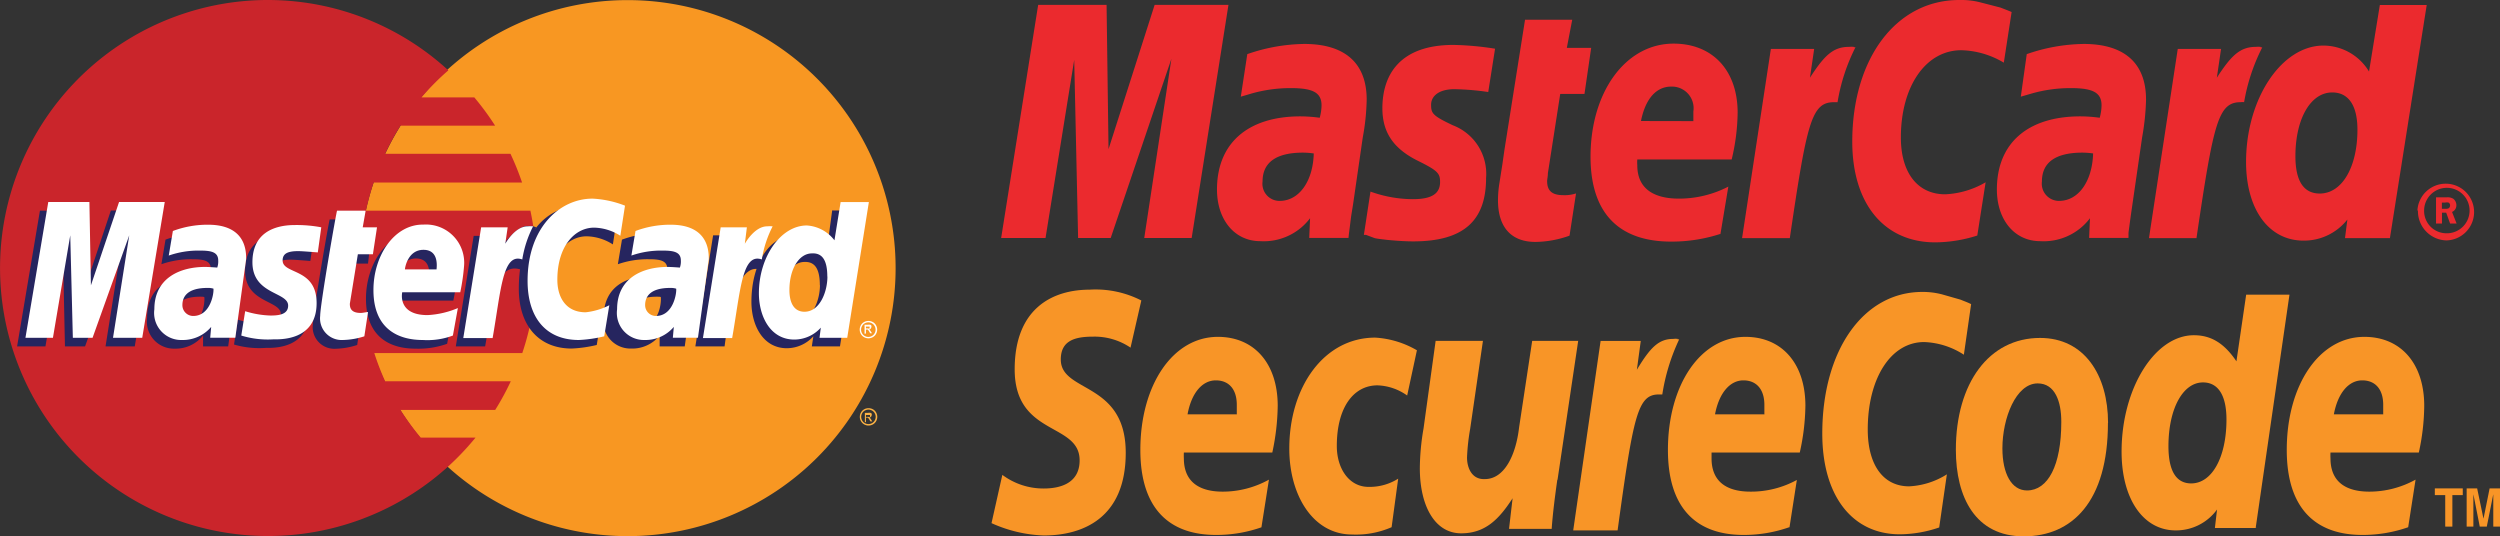 <svg xmlns="http://www.w3.org/2000/svg" viewBox="0 0 230.96 49.53"><rect x="0" y="0" width="230.96" height="49.53" fill="#333333" stroke="none"/><defs><style>.cls-1{fill:#f89722;}.cls-2{fill:#ca252b;}.cls-3{fill:#fcb243;}.cls-4{fill:#26255f;}.cls-5{fill:#fff;}.cls-6{fill:#eb2a2e;}.cls-7{fill:#f89527;}</style></defs><title>Ресурс 3</title><g id="Слой_2" data-name="Слой 2"><g id="Layer_1" data-name="Layer 1"><g id="layer1"><g id="g10305"><path id="path2268" class="cls-1" d="M82.74,24.77a24.76,24.76,0,1,1-49.52,0h0a24.76,24.76,0,1,1,49.52,0Z"/><path id="path1350" class="cls-2" d="M24.6,0A24.76,24.76,0,1,0,41.42,43.08h0a25,25,0,0,0,2.51-2.65H38.87A24.18,24.18,0,0,1,37,37.87h8.75a24.8,24.8,0,0,0,1.44-2.65H35.58a24.42,24.42,0,0,1-1-2.6H48.25A24.87,24.87,0,0,0,49,19.46H33.81a24.69,24.69,0,0,1,.71-2.6H48.23a24.76,24.76,0,0,0-1.07-2.65H35.58A23.76,23.76,0,0,1,37,11.61h8.74A24.81,24.81,0,0,0,43.82,9H38.94a23,23,0,0,1,2.48-2.5A24.67,24.67,0,0,0,24.76,0Z"/><path id="use9412" class="cls-3" d="M80.25,37.71a.82.82,0,0,1,.39.1.73.73,0,0,1,.3.3.8.8,0,0,1,0,.8.75.75,0,0,1-.3.3.81.81,0,0,1-.8,0,.76.76,0,0,1-.3-.3.8.8,0,0,1,0-.8.74.74,0,0,1,.3-.3.83.83,0,0,1,.39-.1m0,.13a.68.68,0,0,0-.33.09.61.61,0,0,0-.25.25.66.66,0,0,0-.09.33.68.68,0,0,0,.09.33.64.64,0,0,0,.25.25.67.67,0,0,0,.66,0,.63.63,0,0,0,.25-.25.68.68,0,0,0,.09-.33.67.67,0,0,0-.09-.33.61.61,0,0,0-.25-.25.67.67,0,0,0-.33-.09M79.9,39v-.86h.3a.69.69,0,0,1,.22,0,.21.21,0,0,1,.11.08.22.22,0,0,1,0,.13.23.23,0,0,1-.07.16.27.27,0,0,1-.18.08l.07,0a.94.94,0,0,1,.13.17l.1.17h-.17l-.08-.14a.7.7,0,0,0-.15-.2.18.18,0,0,0-.11,0H80V39H79.9m.14-.49h.17a.27.27,0,0,0,.16,0,.12.12,0,0,0,0-.1.11.11,0,0,0,0-.07l-.06,0-.14,0H80v.26"/></g><g id="g16480"><g id="g13802"><path id="path13804" class="cls-4" d="M33,31.87l.33-2.24c-.18,0-.45.08-.68.08-.92,0-1-.49-1-.85l.9-4.51H34l.29-2.54H32.94l.27-1.54H30.46c-.06.06-1.56,8.67-1.56,9.72A2,2,0,0,0,31,32.22,6.92,6.92,0,0,0,33,31.87Z"/><path id="path13806" class="cls-4" d="M33.81,27.6c0,3.73,2.46,4.61,4.55,4.61a7.93,7.93,0,0,0,2.95-.45l.46-2.54a9.55,9.55,0,0,1-3,.66c-2.83,0-2.33-2.11-2.33-2.11l5.44,0a18.93,18.93,0,0,0,.35-2.4,3.61,3.61,0,0,0-3.84-3.87C35.78,21.51,33.81,24.37,33.81,27.6Zm4.62-3.72c1.49,0,1.21,1.67,1.21,1.81H36.72C36.72,25.51,37,23.88,38.44,23.88Z"/><path id="path13808" class="cls-4" d="M55.13,31.87,55.6,29a6.35,6.35,0,0,1-2.18.65c-1.87,0-2.62-1.43-2.62-3,0-3.11,1.61-4.82,3.4-4.82a4.69,4.69,0,0,1,2.42.75l.43-2.79a5.24,5.24,0,0,0-2.64-.92c-4.12,0-6.48,2.85-6.48,7.81,0,3.29,1.75,5.52,4.89,5.52A12.19,12.19,0,0,0,55.13,31.87Z"/><path id="path13810" class="cls-4" d="M18.48,21.56a9.1,9.1,0,0,0-3.19.58l-.38,2.27a8.32,8.32,0,0,1,2.87-.46c1,0,1.7.11,1.7.91a1.69,1.69,0,0,1-.09.66s-.77-.06-1.13-.06c-2.57,0-4.67,1-4.67,3.91a2.5,2.5,0,0,0,2.55,2.84A3.25,3.25,0,0,0,18.76,31l0,1h2.32l1-7.26C22.1,21.65,19.41,21.56,18.48,21.56Zm.4,5.9c.05.44-.11,2.54-1.7,2.54a1,1,0,0,1-1-1c0-.72.39-1.59,2.32-1.59C18.92,27.41,18.8,27.44,18.88,27.45Z"/><path id="path13812" class="cls-4" d="M24.56,32.14c.59,0,4,.15,4-3.35,0-3.28-3.14-2.63-3.14-3.94,0-.65.51-.86,1.45-.86.37,0,1.8.12,1.8.12L29,21.78a12.27,12.27,0,0,0-2.43-.21c-2,0-3.93.78-3.93,3.44,0,3,3.3,2.72,3.3,4,0,.85-.92.92-1.63.92a8.62,8.62,0,0,1-2.34-.4l-.35,2.3A8.39,8.39,0,0,0,24.56,32.14Z"/><path id="path13814" class="cls-4" d="M76.88,19.44,76.4,23a3.49,3.49,0,0,0-2.55-1.37c-2.92,0-4.43,2.91-4.43,6.26,0,2.16,1.07,4.28,3.27,4.28a3.3,3.3,0,0,0,2.45-1.1L75,32H77.6l2-12.54Zm-1.13,6.9c0,1.39-.69,3.25-2.12,3.25-.95,0-1.39-.8-1.39-2,0-2,.92-3.39,2.08-3.39C75.26,24.16,75.74,24.81,75.74,26.35Z"/><path id="path13816" class="cls-4" d="M4.2,32l1.6-9.47L6,32H7.86l3.39-9.47L9.75,32h2.7l2.08-12.55-4.29,0L7.69,27.11l-.07-7.65H3.69L1.58,32H4.2Z"/><path id="path13818" class="cls-4" d="M44.82,32c.77-4.36,1-7.81,3.28-7.1a15.21,15.21,0,0,1,1.44-3.87s-.11-.16-.8-.16c-1.18,0-2.76,2.4-2.76,2.4l.24-1.48H43.76L42.11,32h2.71Z"/><g id="use14699"><path id="path13810-2" data-name="path13810" class="cls-4" d="M60.65,21.56a9.11,9.11,0,0,0-3.19.58l-.38,2.27a8.33,8.33,0,0,1,2.87-.46c1,0,1.7.11,1.7.91a1.69,1.69,0,0,1-.09.66s-.77-.06-1.13-.06c-2.57,0-4.67,1-4.67,3.91A2.5,2.5,0,0,0,58.3,32.2,3.25,3.25,0,0,0,60.94,31l0,1h2.32l1-7.26C64.27,21.65,61.58,21.56,60.65,21.56Zm.4,5.9c.05.44-.11,2.54-1.7,2.54a1,1,0,0,1-1-1c0-.72.39-1.59,2.32-1.59C61.09,27.41,61,27.44,61.05,27.45Z"/></g><path id="use14701" class="cls-4" d="M66.94,32c.42-3.21,1.2-7.72,3.28-7.1.32-1.69,0-1.68-.68-1.68a12.32,12.32,0,0,0-1.44,0l.24-1.48H65.88L64.24,32h2.71Z"/></g><g id="g10289"><path id="path4157" class="cls-5" d="M33.66,31.07,34,28.83c-.18,0-.45.08-.68.08-.92,0-1-.49-1-.85l.74-4.57h1.39L34.83,21H33.51l.27-1.54H31.14c-.06.06-1.56,8.67-1.56,9.72a2,2,0,0,0,2.1,2.23A6.93,6.93,0,0,0,33.66,31.07Z"/><path id="path4155" class="cls-5" d="M34.5,26.8c0,3.73,2.46,4.61,4.55,4.61A6.71,6.71,0,0,0,41.84,31l.46-2.54a8.21,8.21,0,0,1-2.8.65c-2.83,0-2.34-2.11-2.34-2.11h5.36a19,19,0,0,0,.35-2.4,3.53,3.53,0,0,0-3.76-3.85C36.46,20.71,34.5,23.57,34.5,26.8Zm4.62-3.72c1.49,0,1.21,1.67,1.21,1.81H37.41C37.41,24.71,37.69,23.08,39.12,23.08Z"/><path id="path4151" class="cls-5" d="M55.82,31.07l.47-2.87a6.34,6.34,0,0,1-2.18.65c-1.87,0-2.62-1.43-2.62-3,0-3.11,1.61-4.82,3.4-4.82a4.69,4.69,0,0,1,2.42.75L57.74,19a9.47,9.47,0,0,0-3-.65c-3,0-6,2.64-6,7.6,0,3.29,1.6,5.46,4.74,5.46A12.16,12.16,0,0,0,55.82,31.07Z"/><path id="path4149" class="cls-5" d="M19.16,20.76a9.11,9.11,0,0,0-3.19.58l-.38,2.27a8.32,8.32,0,0,1,2.87-.46c1,0,1.7.11,1.7.91a1.69,1.69,0,0,1-.09.66s-.77-.06-1.13-.06c-2.28,0-4.68,1-4.68,3.91a2.5,2.5,0,0,0,2.55,2.84,3.43,3.43,0,0,0,2.7-1.21l-.09,1h2.32l1-7.26C22.79,20.85,20.1,20.76,19.16,20.76Zm.56,5.91c.05.44-.28,2.52-1.87,2.52a1,1,0,0,1-1-1c0-.72.39-1.59,2.32-1.59A1.68,1.68,0,0,1,19.73,26.67Z"/><path id="path4145" class="cls-5" d="M25.25,31.35c.59,0,4,.15,4-3.35,0-3.27-3.14-2.63-3.14-3.94,0-.66.51-.86,1.45-.86.37,0,1.8.12,1.8.12L29.68,21a12.27,12.27,0,0,0-2.43-.21c-2,0-3.93.78-3.93,3.44,0,3,3.3,2.72,3.3,4,0,.85-.92.92-1.63.92a8.61,8.61,0,0,1-2.34-.4L22.29,31A8.37,8.37,0,0,0,25.25,31.35Z"/><path id="path4139" class="cls-5" d="M77.66,18.67l-.57,3.53a3.48,3.48,0,0,0-2.55-1.37c-2.42,0-4.43,2.91-4.43,6.26,0,2.16,1.07,4.28,3.27,4.28a3.3,3.3,0,0,0,2.45-1.1l-.12.94h2.56l2-12.54Zm-1.22,6.88c0,1.39-.69,3.25-2.12,3.25-.95,0-1.39-.8-1.39-2,0-2,.92-3.39,2.08-3.39C75.94,23.36,76.43,24,76.43,25.55Z"/><path id="path4133" class="cls-5" d="M4.89,31.21l1.6-9.47.24,9.47H8.55l3.39-9.47-1.5,9.47h2.7l2.08-12.55H11l-2.6,7.7-.14-7.7H4.46L2.35,31.21Z"/><path id="path4131" class="cls-5" d="M45.51,31.23c.77-4.36.91-7.91,2.74-7.26a10.14,10.14,0,0,1,1-3.06,2.78,2.78,0,0,0-.51,0c-1.18,0-2.06,1.61-2.06,1.61L46.9,21H44.45L42.8,31.23Z"/><g id="use8523"><path id="path4149-2" data-name="path4149" class="cls-5" d="M61.9,20.76a9.11,9.11,0,0,0-3.19.58l-.38,2.27a8.32,8.32,0,0,1,2.87-.46c1,0,1.7.11,1.7.91a1.69,1.69,0,0,1-.09.66s-.77-.06-1.13-.06c-2.28,0-4.67,1-4.67,3.91a2.5,2.5,0,0,0,2.54,2.84,3.43,3.43,0,0,0,2.7-1.21l-.09,1h2.32l1-7.26C65.52,20.85,62.83,20.76,61.9,20.76Zm.57,5.91c.05.44-.28,2.52-1.87,2.52a1,1,0,0,1-1-1c0-.72.39-1.59,2.32-1.59A1.69,1.69,0,0,1,62.47,26.67Z"/></g><g id="use8525"><path id="path4131-2" data-name="path4131" class="cls-5" d="M67.64,31.23c.77-4.36.91-7.91,2.74-7.26a10.16,10.16,0,0,1,1-3.06,2.78,2.78,0,0,0-.51,0c-1.18,0-2.06,1.61-2.06,1.61L69,21H66.58L64.94,31.23Z"/></g><path id="text9407" class="cls-5" d="M80.24,29.65a.81.81,0,0,1,.39.1.72.72,0,0,1,.3.3.8.8,0,0,1,0,.8.74.74,0,0,1-.3.3.81.81,0,0,1-.8,0,.75.75,0,0,1-.3-.3.8.8,0,0,1,0-.8.73.73,0,0,1,.3-.3.82.82,0,0,1,.39-.1m0,.13a.68.68,0,0,0-.33.09.61.61,0,0,0-.25.25.67.67,0,0,0,0,.67.64.64,0,0,0,.25.25.67.67,0,0,0,.66,0,.63.63,0,0,0,.25-.25.67.67,0,0,0,0-.67.6.6,0,0,0-.25-.25.67.67,0,0,0-.33-.09m-.35,1.11V30h.3a.7.7,0,0,1,.22,0,.21.21,0,0,1,.11.08.22.22,0,0,1,0,.13.23.23,0,0,1-.07.16.26.26,0,0,1-.18.08l.07,0a1,1,0,0,1,.13.17l.11.17h-.17l-.08-.14a.7.7,0,0,0-.15-.2.18.18,0,0,0-.11,0H80v.37h-.14m.14-.48h.17a.27.27,0,0,0,.16,0,.12.12,0,0,0,0-.1.11.11,0,0,0,0-.07l-.06,0H80v.26"/></g></g></g><path class="cls-6" d="M223.33,19.45A2.62,2.62,0,1,1,226,22.21a2.7,2.7,0,0,1-2.62-2.76Zm2.62,2.1a2.1,2.1,0,1,0-2-2.11,2.06,2.06,0,0,0,2,2.11Zm-.36-.9h-.54V18.23h1a1,1,0,0,1,.59.13.75.75,0,0,1,.29.61.65.65,0,0,1-.4.61l.42,1.07h-.6l-.36-1h-.39v1Zm0-1.36h.3a.67.67,0,0,0,.33-.05.34.34,0,0,0,.13-.28.3.3,0,0,0-.13-.24.7.7,0,0,0-.34,0h-.29v.62Z"/><path class="cls-6" d="M185.84,1.12l-.72,4.67a8,8,0,0,0-3.93-1.15c-3.27,0-5.58,3.32-5.58,8.06,0,3.27,1.55,5.25,4.1,5.25a8.1,8.1,0,0,0,3.73-1.11l-.77,4.92a13,13,0,0,1-3.88.63c-4.73,0-7.67-3.57-7.67-9.3C171.12,5.38,175.19,0,181,0a7.23,7.23,0,0,1,2,.23l1.81.47c.54.21.66.25,1.05.42Z"/><path class="cls-6" d="M171.27,4.33a2.41,2.41,0,0,0-.45,0c-1.45,0-2.26.76-3.61,2.85l.39-2.66h-4L160.94,22h4.41c1.58-10.71,2-12.56,4.09-12.56l.32,0a17.44,17.44,0,0,1,1.66-5.08l-.15,0Z"/><path class="cls-6" d="M145,21.77a9.58,9.58,0,0,1-3.15.58c-2.24,0-3.46-1.36-3.46-3.85a10,10,0,0,1,.13-1.57l.27-1.71.2-1.4,1.9-12h4.36l-.5,2.6H147l-.62,4.26h-2.24L143,16c0,.32-.07.56-.07.73,0,.9.46,1.3,1.49,1.3a3.39,3.39,0,0,0,1.18-.16L145,21.77Z"/><path class="cls-6" d="M127.71,10c0,2.21,1,3.74,3.33,4.88,1.77.88,2,1.13,2,1.93,0,1.09-.78,1.59-2.51,1.59a11.62,11.62,0,0,1-3.92-.7l-.61,4,.2,0L127,22c.26.06.64.1,1.14.16,1,.1,1.85.14,2.42.14,4.6,0,6.73-1.86,6.73-5.85a4.8,4.8,0,0,0-3.08-4.88c-1.83-.87-2-1.08-2-1.89s.73-1.44,2.14-1.44a24,24,0,0,1,3.14.26l.63-4a27.39,27.39,0,0,0-3.85-.35c-4.88,0-6.58,2.69-6.56,5.92Z"/><path class="cls-6" d="M220.79,22h-4.15l.22-1.72a5.1,5.1,0,0,1-4.05,1.95c-3.21,0-5.31-2.89-5.31-7.27,0-5.83,3.27-10.75,7.15-10.75a4.94,4.94,0,0,1,4.21,2.4l1-6.15h4.33L220.79,22Zm-6.48-4.12c2.05,0,3.48-2.43,3.48-5.9,0-2.23-.82-3.44-2.33-3.44-2,0-3.4,2.44-3.4,5.89,0,2.29.76,3.45,2.25,3.45Z"/><path class="cls-6" d="M158.9,21.62a14.53,14.53,0,0,1-4.51.7c-4.89,0-7.45-2.69-7.45-7.84,0-6,3.25-10.45,7.67-10.45,3.61,0,5.92,2.48,5.92,6.38a19.27,19.27,0,0,1-.55,4.32h-8.72a3.48,3.48,0,0,0,0,.54c0,2,1.31,3.08,3.86,3.08a9.9,9.9,0,0,0,4.55-1.11l-.73,4.39Zm-2.46-10.43c0-.37,0-.66,0-.89A2,2,0,0,0,154.39,8C153,8,152,9.15,151.6,11.18Z"/><polygon class="cls-6" points="110.09 21.99 105.71 21.99 108.22 5.43 102.61 21.99 99.6 21.99 99.24 5.53 96.59 21.99 92.49 21.99 95.91 0.45 102.23 0.45 102.41 13.78 106.67 0.45 113.49 0.45 110.09 21.99"/><path class="cls-6" d="M121.39,14.18a7.34,7.34,0,0,0-1-.08c-2.49,0-3.75.9-3.75,2.67a1.58,1.58,0,0,0,1.58,1.79c1.78,0,3.08-1.79,3.15-4.38Zm3.19,7.8h-3.63l.08-1.82a5.36,5.36,0,0,1-4.6,2.12c-2.39,0-4-2-4-4.77,0-4.28,2.85-6.76,7.71-6.76a13.34,13.34,0,0,1,1.78.13,4.53,4.53,0,0,0,.17-1.14c0-1.16-.76-1.6-2.82-1.6a13.18,13.18,0,0,0-3.65.5l-.61.18-.38.11.6-3.93a16.64,16.64,0,0,1,5.26-.94c3.77,0,5.77,1.78,5.77,5.14a20.82,20.82,0,0,1-.36,3.48L125,18.89,124.82,20l-.11.89-.08.61-.05.47Z"/><path class="cls-6" d="M193.4,14.18a7.24,7.24,0,0,0-1-.08c-2.5,0-3.76.9-3.76,2.67a1.59,1.59,0,0,0,1.58,1.79c1.79,0,3.07-1.79,3.15-4.38Zm3.19,7.8H193l.08-1.82a5.36,5.36,0,0,1-4.6,2.12c-2.39,0-4-2-4-4.77,0-4.28,2.84-6.76,7.72-6.76a13.3,13.3,0,0,1,1.78.13,4.65,4.65,0,0,0,.17-1.14c0-1.16-.76-1.6-2.82-1.6a13.06,13.06,0,0,0-3.64.5l-.62.18-.38.11L187.24,5a16.64,16.64,0,0,1,5.25-.94c3.78,0,5.77,1.78,5.77,5.14a22.47,22.47,0,0,1-.36,3.48L197,18.89,196.84,20l-.12.89-.08.61,0,.47Z"/><path class="cls-6" d="M208.85,4.33a2.19,2.19,0,0,0-.44,0c-1.44,0-2.26.76-3.61,2.85l.39-2.66h-4L198.53,22h4.39c1.58-10.71,2-12.56,4.09-12.56a1.13,1.13,0,0,1,.31,0A17.64,17.64,0,0,1,209,4.37l-.15,0Z"/><path class="cls-7" d="M190.43,39c0,4-1.23,6.31-3.17,6.31-1.41,0-2.27-1.53-2.27-3.89,0-2.79,1.25-6,3.26-6,1.62,0,2.18,1.71,2.18,3.53Zm4.32.07c0-4.41-2.18-7.85-6.28-7.85-4.72,0-7.78,4.18-7.78,10.33,0,4.4,1.81,8,6.27,8s7.78-3.19,7.78-10.48Z"/><path class="cls-7" d="M182.1,28.1l-.67,4.67a7.2,7.2,0,0,0-3.67-1.17c-3.07,0-5.21,3.33-5.21,8.08,0,3.27,1.43,5.25,3.82,5.25a7.16,7.16,0,0,0,3.49-1.11l-.71,4.91a11.47,11.47,0,0,1-3.63.63c-4.42,0-7.17-3.57-7.17-9.3,0-7.71,3.8-13.09,9.24-13.09a7,7,0,0,1,1.84.23l1.68.48c.52.21.63.24,1,.42Z"/><path class="cls-7" d="M155,31.31a1.61,1.61,0,0,0-.42,0c-1.33,0-2.11.77-3.36,2.85l.36-2.66h-3.71L145.34,49h4.1c1.47-10.72,1.86-12.56,3.83-12.56l.3,0a18.47,18.47,0,0,1,1.56-5.09l-.15,0Z"/><path class="cls-7" d="M208.49,48.78h-3.87l.2-1.71A4.67,4.67,0,0,1,201,49c-3,0-5-2.9-5-7.28,0-5.82,3.06-10.75,6.68-10.75,1.6,0,2.81.75,3.93,2.41l.9-6.16h4l-3.12,21.54Zm-6.06-4.12c1.93,0,3.26-2.43,3.26-5.9,0-2.23-.76-3.43-2.17-3.43-1.86,0-3.19,2.44-3.19,5.89,0,2.28.71,3.44,2.1,3.44Z"/><path class="cls-7" d="M116.55,48.71a12.61,12.61,0,0,1-4.2.71c-4.58,0-7-2.7-7-7.85,0-6,3-10.45,7.16-10.45,3.38,0,5.53,2.48,5.53,6.37a21.48,21.48,0,0,1-.5,4.32h-8.17a5.43,5.43,0,0,0,0,.54c0,2,1.22,3.07,3.6,3.07a8.81,8.81,0,0,0,4.26-1.11l-.69,4.38Zm-2.29-10.42c0-.37,0-.67,0-.89,0-1.43-.72-2.26-1.94-2.26s-2.24,1.12-2.61,3.14l4.52,0Z"/><path class="cls-7" d="M165.29,48.71a12.66,12.66,0,0,1-4.2.71c-4.59,0-7-2.7-7-7.85,0-6,3-10.45,7.16-10.45,3.38,0,5.54,2.48,5.54,6.37a20.79,20.79,0,0,1-.52,4.32h-8.15c0,.26,0,.39,0,.54,0,2,1.22,3.07,3.6,3.07A8.83,8.83,0,0,0,166,44.34l-.68,4.38ZM163,38.29c0-.37,0-.67,0-.89,0-1.43-.73-2.26-1.94-2.26s-2.24,1.12-2.62,3.14l4.51,0Z"/><path class="cls-7" d="M222.47,48.71a12.76,12.76,0,0,1-4.21.71c-4.58,0-7-2.7-7-7.85,0-6,3-10.45,7.17-10.45,3.38,0,5.53,2.48,5.53,6.37a20.65,20.65,0,0,1-.5,4.32h-8.16a4.48,4.48,0,0,0,0,.54c0,2,1.22,3.07,3.6,3.07a8.83,8.83,0,0,0,4.26-1.11l-.68,4.38Zm-2.3-10.42c0-.37,0-.67,0-.89,0-1.43-.72-2.26-1.94-2.26s-2.24,1.12-2.62,3.14l4.52,0Z"/><path class="cls-7" d="M104.42,32.1a5.94,5.94,0,0,0-3.42-1c-1.66,0-3,.34-3,2.11,0,3.11,6,2,6,8.62,0,6.07-4,7.64-7.59,7.64a12.75,12.75,0,0,1-4.81-1.14l1-4.46a6.34,6.34,0,0,0,3.83,1.26c1.29,0,3.31-.35,3.31-2.6,0-3.53-6-2.21-6-8.41,0-5.66,3.53-7.36,6.93-7.36a9.25,9.25,0,0,1,4.77,1l-1,4.37Z"/><path class="cls-7" d="M128.55,48.71a8.24,8.24,0,0,1-3.64.67c-3.58,0-5.8-3.58-5.8-7.94,0-5.7,3.21-10.25,7.94-10.25a8.65,8.65,0,0,1,3.85,1.17L130,36.54a5,5,0,0,0-2.74-.94c-2.19,0-3.76,2-3.76,5.61,0,2.07,1.13,3.77,2.93,3.77a4.93,4.93,0,0,0,2.74-.76l-.61,4.5Z"/><path class="cls-7" d="M143.87,44.32c-.21,1.51-.41,3-.52,4.54h-3.94l.33-2.83h0c-1.24,1.92-2.51,3.24-4.75,3.24-2.48,0-3.82-2.61-3.82-6a22.1,22.1,0,0,1,.34-3.67l1.12-8.11H137l-1.18,8.13a19.4,19.4,0,0,0-.29,2.64c0,1,.47,2.06,1.65,2,1.8,0,2.86-2.2,3.16-4.77l1.21-8h4.25l-1.91,12.84Z"/><polygon class="cls-7" points="226.56 48.65 225.9 48.65 225.9 45.74 224.94 45.74 224.94 45.12 227.52 45.12 227.52 45.74 226.56 45.74 226.56 48.65"/><polygon class="cls-7" points="230.96 48.65 230.34 48.65 230.34 45.7 230.33 45.7 229.74 48.65 229.09 48.65 228.51 45.7 228.5 45.7 228.5 48.65 227.88 48.65 227.88 45.12 228.85 45.12 229.43 47.9 229.44 47.9 230 45.12 230.96 45.12 230.96 48.65"/></g></g></svg>